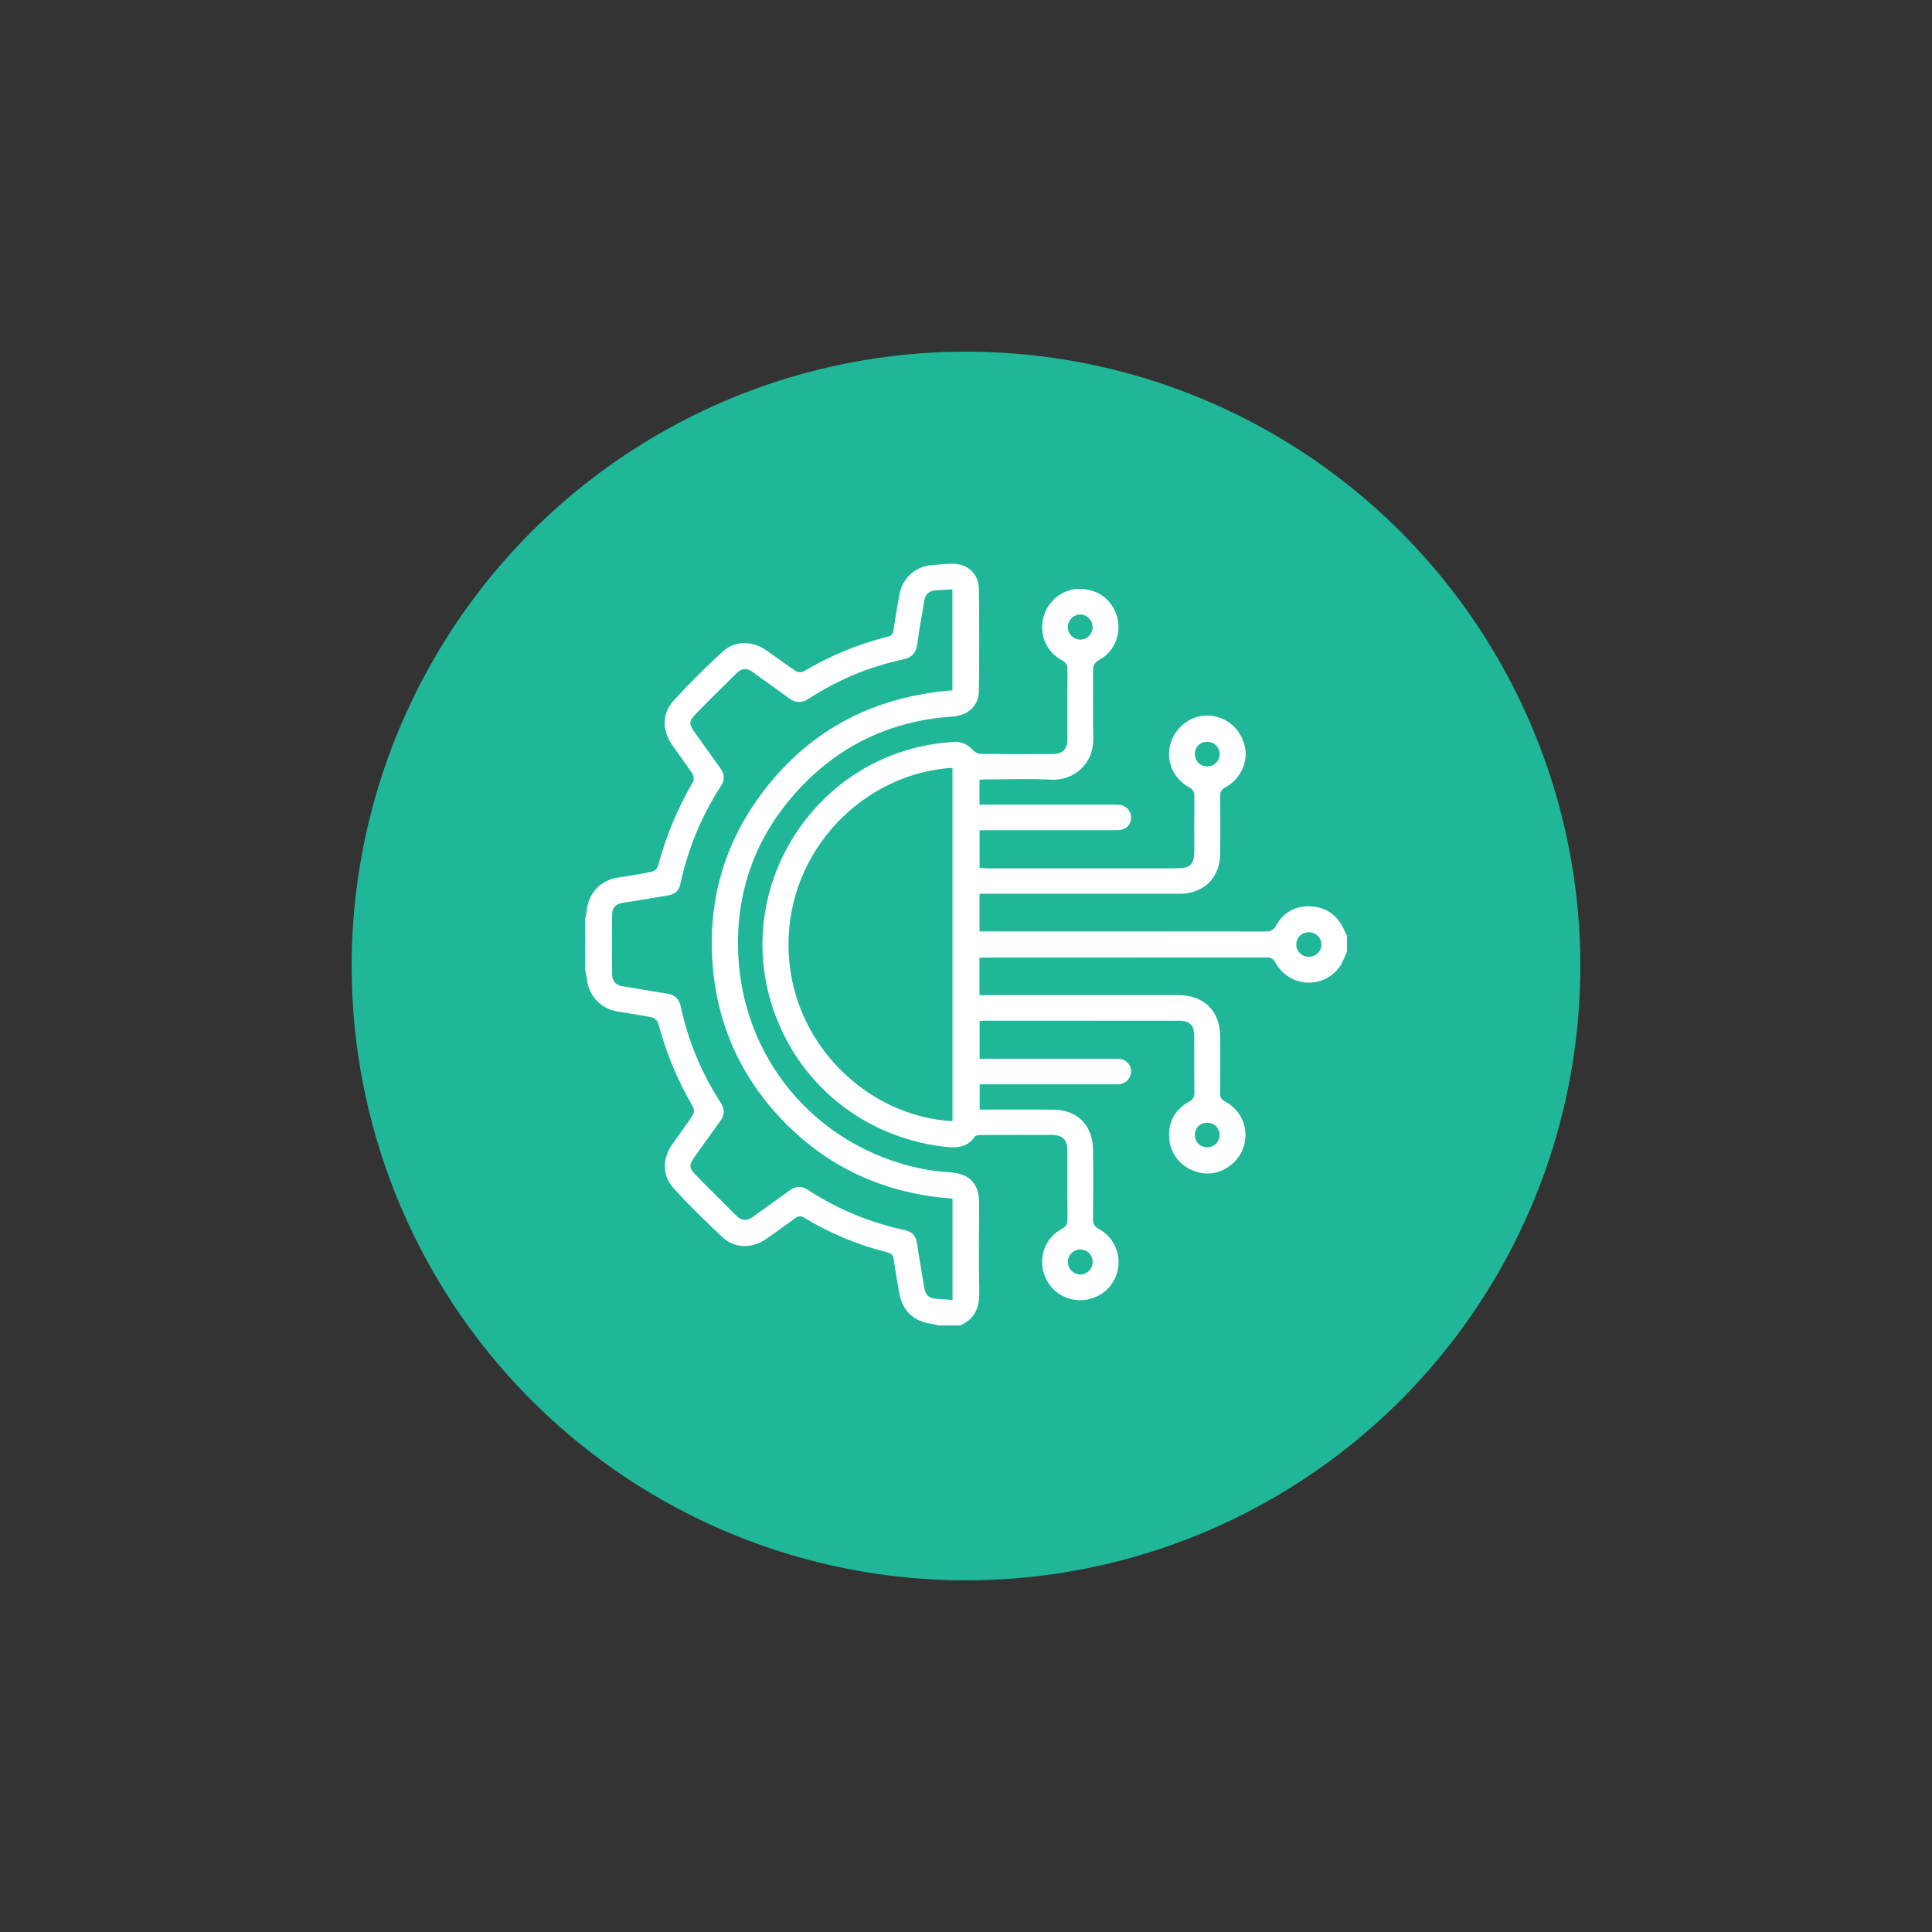 <?xml version="1.0" encoding="utf-8"?>
<!-- Generator: Adobe Illustrator 23.0.1, SVG Export Plug-In . SVG Version: 6.00 Build 0)  -->
<svg version="1.1" id="Layer_1" xmlns="http://www.w3.org/2000/svg" xmlns:xlink="http://www.w3.org/1999/xlink" x="0px" y="0px"
	 viewBox="0 0 1000 1000" style="enable-background:new 0 0 1000 1000;" xml:space="preserve">
<rect x="0" y="0" width="1000" height="1000" fill="#333333" stroke="none"/>
<style type="text/css">
	.st0{fill:#20B798;}
	.st1{fill:#FFFFFF;}
</style>
<g>
	<circle class="st0" cx="500" cy="500" r="317.98"/>
	<g>
		<path class="st1" d="M697.16,492.73c-1.28,2.63-2.21,5.52-3.9,7.85c-8.41,11.53-25.83,10.44-32.9-2.04
			c-1.12-1.98-2.15-2.99-4.62-2.98c-48.52,0.08-97.04,0.06-145.56,0.07c-1,0-1.99,0.11-3.21,0.17c0,6.43,0,12.64,0,19.3
			c1.62,0,3.12,0,4.62,0c32.73,0,65.46-0.01,98.19,0c13.61,0.01,21.77,8.18,21.8,21.79c0.02,9.63,0.06,19.25-0.04,28.88
			c-0.02,2.18,0.63,3.34,2.63,4.43c8.74,4.76,12.5,14.44,9.44,23.6c-2.94,8.79-12.18,14.72-20.98,13.46
			c-9.91-1.42-17.17-8.98-17.51-18.96c-0.27-7.93,3.25-14.18,10.3-18.02c2.13-1.16,2.82-2.44,2.79-4.78
			c-0.12-9.63-0.02-19.25-0.07-28.88c-0.03-5.98-2.2-8.3-8.03-8.31c-33.63-0.04-67.26-0.02-100.89-0.01c-0.62,0-1.25,0.09-2.17,0.16
			c0,6.46,0,12.77,0,19.56c1.61,0,3.12,0,4.62,0c21.18,0,42.36,0,63.54,0c1.41,0,2.83-0.03,4.23,0.11c3.55,0.36,5.93,2.9,6,6.32
			c0.08,3.47-2.49,6.36-6.07,6.73c-1.14,0.12-2.31,0.05-3.46,0.05c-21.44,0-42.87,0-64.31,0c-1.4,0-2.8,0-4.53,0
			c0,4.32,0,8.46,0,13.1c2.38,0,4.78,0,7.17,0c10.27,0,20.54-0.05,30.81,0.01c12.54,0.08,20.56,8.06,20.71,20.78
			c0.14,11.94,0.09,23.87-0.01,35.81c-0.02,2.42,0.53,3.85,2.87,5.1c8.11,4.32,11.96,13.51,9.7,22.24
			c-2.26,8.71-10.16,14.71-19.32,14.68c-8.95-0.03-16.69-6.01-18.93-14.63c-2.3-8.89,1.4-17.88,9.53-22.24
			c2.29-1.23,2.94-2.59,2.92-5.05c-0.12-11.81-0.04-23.62-0.06-35.43c-0.01-5.76-2.37-8.13-8.19-8.15
			c-12.19-0.04-24.39-0.03-36.58,0.02c-1.06,0-2.66,0.11-3.11,0.77c-4.3,6.39-10.65,5.97-16.97,5.16
			c-43.82-5.59-78.73-36.29-89.69-78.75c-15.04-58.26,23.09-118.05,82.35-129.01c4.27-0.79,8.62-1.24,12.95-1.64
			c4.25-0.4,7.68,1.28,10.56,4.45c0.87,0.96,2.47,1.76,3.75,1.78c12.45,0.13,24.9,0.12,37.35,0.06c5.1-0.02,7.56-2.52,7.57-7.57
			c0.04-11.94-0.05-23.88,0.07-35.81c0.03-2.59-0.65-4.01-3.11-5.33c-7.94-4.27-11.57-13.26-9.35-21.97
			c2.13-8.39,9.66-14.56,18.02-14.78c9.52-0.25,17.11,5.02,19.91,13.8c2.77,8.72-0.8,18.42-8.89,22.83c-2.73,1.49-3.38,3.16-3.35,6
			c0.14,11.42-0.2,22.85,0.12,34.27c0.39,14.07-10.41,22.37-21.82,21.81c-11.52-0.56-23.1-0.13-34.65-0.11
			c-0.74,0-1.49,0.11-2.42,0.19c0,4.26,0,8.31,0,12.9c1.38,0,2.74,0,4.1,0c21.69,0,43.39,0,65.08,0c1.28,0,2.59-0.09,3.84,0.13
			c3.32,0.58,5.64,3.61,5.46,6.9c-0.19,3.25-2.49,5.69-5.85,6.06c-1.27,0.14-2.56,0.1-3.85,0.1c-21.44,0.01-42.87,0-64.31,0
			c-1.38,0-2.77,0-4.42,0c0,6.6,0,12.82,0,19.54c1.3,0.06,2.65,0.18,3.99,0.18c32.73,0.01,65.46,0.01,98.19,0
			c6.93,0,8.94-2,8.95-8.92c0.02-9.5-0.05-19,0.05-28.5c0.02-2.19-0.65-3.36-2.65-4.45c-8.63-4.73-12.4-14.18-9.53-23.24
			c2.73-8.62,11.16-14.51,19.93-13.92c9.61,0.64,17.2,7.78,18.62,17.52c1.09,7.49-3.05,15.68-10.27,19.56
			c-2.14,1.15-2.8,2.4-2.77,4.74c0.13,9.75,0.09,19.51,0.05,29.26c-0.05,12.83-8.42,21.14-21.26,21.15c-32.86,0.01-65.72,0-98.58,0
			c-1.51,0-3.03,0-4.76,0c0,6.56,0,12.77,0,19.48c1.49,0,2.85,0,4.22,0c47.88,0,95.76-0.02,143.63,0.05c2.69,0,4.23-0.57,5.7-3.15
			c3.85-6.78,10.09-10.3,17.87-9.88c8.06,0.43,13.95,4.63,17.28,12.14c0.45,1.01,0.99,1.97,1.48,2.96
			C697.16,487.08,697.16,489.91,697.16,492.73z M493,580.34c0-61.18,0-122.04,0-182.92c-45.47,2.71-85.3,42.13-84.88,92.24
			C408.54,539.52,448.61,577.83,493,580.34z M559.18,659.71c3.57-0.02,6.47-3.1,6.36-6.75c-0.1-3.54-2.89-6.24-6.42-6.23
			c-3.62,0.01-6.54,3.06-6.41,6.68C552.83,656.86,555.78,659.73,559.18,659.71z M565.54,324.64c0.02-3.63-3-6.66-6.55-6.56
			c-3.43,0.09-6.29,3.03-6.3,6.47c-0.02,3.48,2.76,6.37,6.23,6.49C562.62,331.16,565.52,328.36,565.54,324.64z M683.97,488.9
			c0.01-3.45-2.8-6.28-6.33-6.36c-3.78-0.09-6.68,2.66-6.68,6.34c-0.01,3.52,2.71,6.27,6.28,6.36
			C680.96,495.34,683.96,492.52,683.97,488.9z M618.5,389.99c-0.14,3.66,2.3,6.43,5.85,6.66c3.79,0.24,6.73-2.33,6.9-6.02
			c0.16-3.58-2.37-6.43-5.88-6.65C621.52,383.75,618.64,386.27,618.5,389.99z M624.81,581.12c-3.64,0.02-6.25,2.58-6.32,6.19
			c-0.07,3.8,2.61,6.52,6.4,6.5c3.6-0.02,6.27-2.63,6.35-6.2C631.33,583.87,628.59,581.1,624.81,581.12z"/>
		<path class="st1" d="M302.84,475.79c0.27-1.35,0.69-2.69,0.79-4.06c0.68-9.14,7.1-16.1,16.09-17.48
			c5.95-0.91,11.9-1.85,17.78-3.08c1.21-0.25,2.77-1.71,3.09-2.9c4.09-15.31,10.02-29.82,18.08-43.48c0.61-1.04,0.45-3.19-0.24-4.25
			c-3.3-5.03-6.95-9.84-10.41-14.77c-5.42-7.73-5.51-16.43,0.81-23.33c7.95-8.68,16.33-17.01,25.01-24.97
			c6.53-5.99,15.34-5.99,22.71-0.92c5.17,3.56,10.18,7.37,15.41,10.85c0.95,0.63,2.95,0.73,3.92,0.16
			c13.66-8.05,28.1-14.18,43.5-17.99c2.03-0.5,2.87-1.36,3.15-3.53c0.78-5.96,1.93-11.87,2.9-17.81c1.43-8.77,8.08-15,16.88-15.73
			c3.45-0.29,6.9-0.66,10.35-0.71c8.06-0.13,13.9,5.05,14.01,13.12c0.23,17.58,0.24,35.16-0.01,52.73
			c-0.11,7.74-5.6,12.71-13.75,13.26c-32.38,2.18-59.53,15.32-81.1,39.45c-20.13,22.53-30.18,49.15-29.83,79.4
			c0.65,56.75,39.53,103.76,95.09,115.2c4.87,1,9.88,1.48,14.85,1.85c9.96,0.74,14.83,5.79,14.85,15.84
			c0.02,15.27-0.23,30.54,0.1,45.8c0.18,8.11-2.12,14.26-9.91,17.61c-3.85,0-7.7,0-11.55,0c-0.84-0.25-1.66-0.63-2.51-0.72
			c-9.79-1.04-15.96-6.84-17.51-16.41c-0.92-5.69-2.11-11.34-2.81-17.05c-0.3-2.4-1.32-3.15-3.46-3.69
			c-15.12-3.82-29.41-9.71-42.73-17.82c-2.01-1.23-3.31-0.99-5.05,0.31c-4.93,3.68-9.92,7.29-15,10.76
			c-7.08,4.83-16.02,4.82-22.08-0.8c-8.74-8.09-17.25-16.47-25.31-25.23c-6.32-6.87-6.26-15.62-0.86-23.34
			c3.46-4.94,7.11-9.74,10.42-14.77c0.7-1.06,0.87-3.22,0.25-4.26c-8.06-13.66-14-28.17-18.11-43.48c-0.32-1.2-1.87-2.67-3.08-2.92
			c-6.01-1.25-12.1-2.12-18.17-3.13c-8.59-1.43-14.96-8.4-15.7-17.06c-0.13-1.49-0.53-2.97-0.81-4.45
			C302.84,493.24,302.84,484.51,302.84,475.79z M493.02,672.83c0-17.63,0-34.9,0-52.46c-33.81-2.39-62.93-15.07-86.69-39.2
			c-23.77-24.14-36.38-53.39-37.8-87.16c-1.26-29.77,6.79-57.16,24.28-81.33c24.62-34.02,58.4-52.06,100.16-55.38
			c0-17.6,0-34.86,0-52.31c-2.96,0.2-5.62,0.46-8.29,0.54c-3.84,0.11-5.77,2-6.34,5.8c-1.1,7.34-2.66,14.63-3.55,21.99
			c-0.6,4.91-3.15,7.15-7.71,8.11c-17.48,3.69-33.66,10.59-48.63,20.3c-3.61,2.34-6.8,2.12-10.23-0.44
			c-6.16-4.61-12.52-8.95-18.73-13.49c-2.82-2.06-5.47-2.06-7.94,0.38c-7.21,7.11-14.48,14.16-21.5,21.45
			c-3.61,3.76-3.47,5.23-0.5,9.4c4.39,6.17,8.76,12.34,13.22,18.45c2.22,3.04,2.54,6.02,0.45,9.24
			c-10.16,15.63-17.12,32.6-21.06,50.81c-0.74,3.43-2.8,5.33-6.22,5.89c-7.71,1.26-15.39,2.7-23.12,3.76
			c-3.85,0.53-5.95,2.46-6,6.18c-0.13,10.38-0.14,20.76,0.01,31.13c0.05,3.48,1.96,5.52,5.69,6.06c7.47,1.08,14.88,2.61,22.36,3.66
			c4.28,0.6,6.59,2.65,7.51,6.89c3.84,17.83,10.77,34.42,20.69,49.73c2.18,3.36,1.96,6.4-0.36,9.57
			c-4.47,6.1-8.84,12.28-13.23,18.44c-2.84,3.99-2.94,5.65,0.41,9.1c6.96,7.18,14.14,14.13,21.18,21.23
			c2.85,2.88,5.66,2.91,8.86,0.54c6.08-4.5,12.33-8.78,18.4-13.3c3.28-2.44,6.39-2.77,9.89-0.49c15.4,10.03,32.13,16.91,50.09,20.79
			c3.73,0.81,5.72,2.94,6.29,6.73c1.17,7.72,2.58,15.41,3.76,23.13c0.49,3.22,2.07,5.21,5.35,5.55
			C486.64,672.45,489.59,672.58,493.02,672.83z"/>
	</g>
</g>
</svg>

